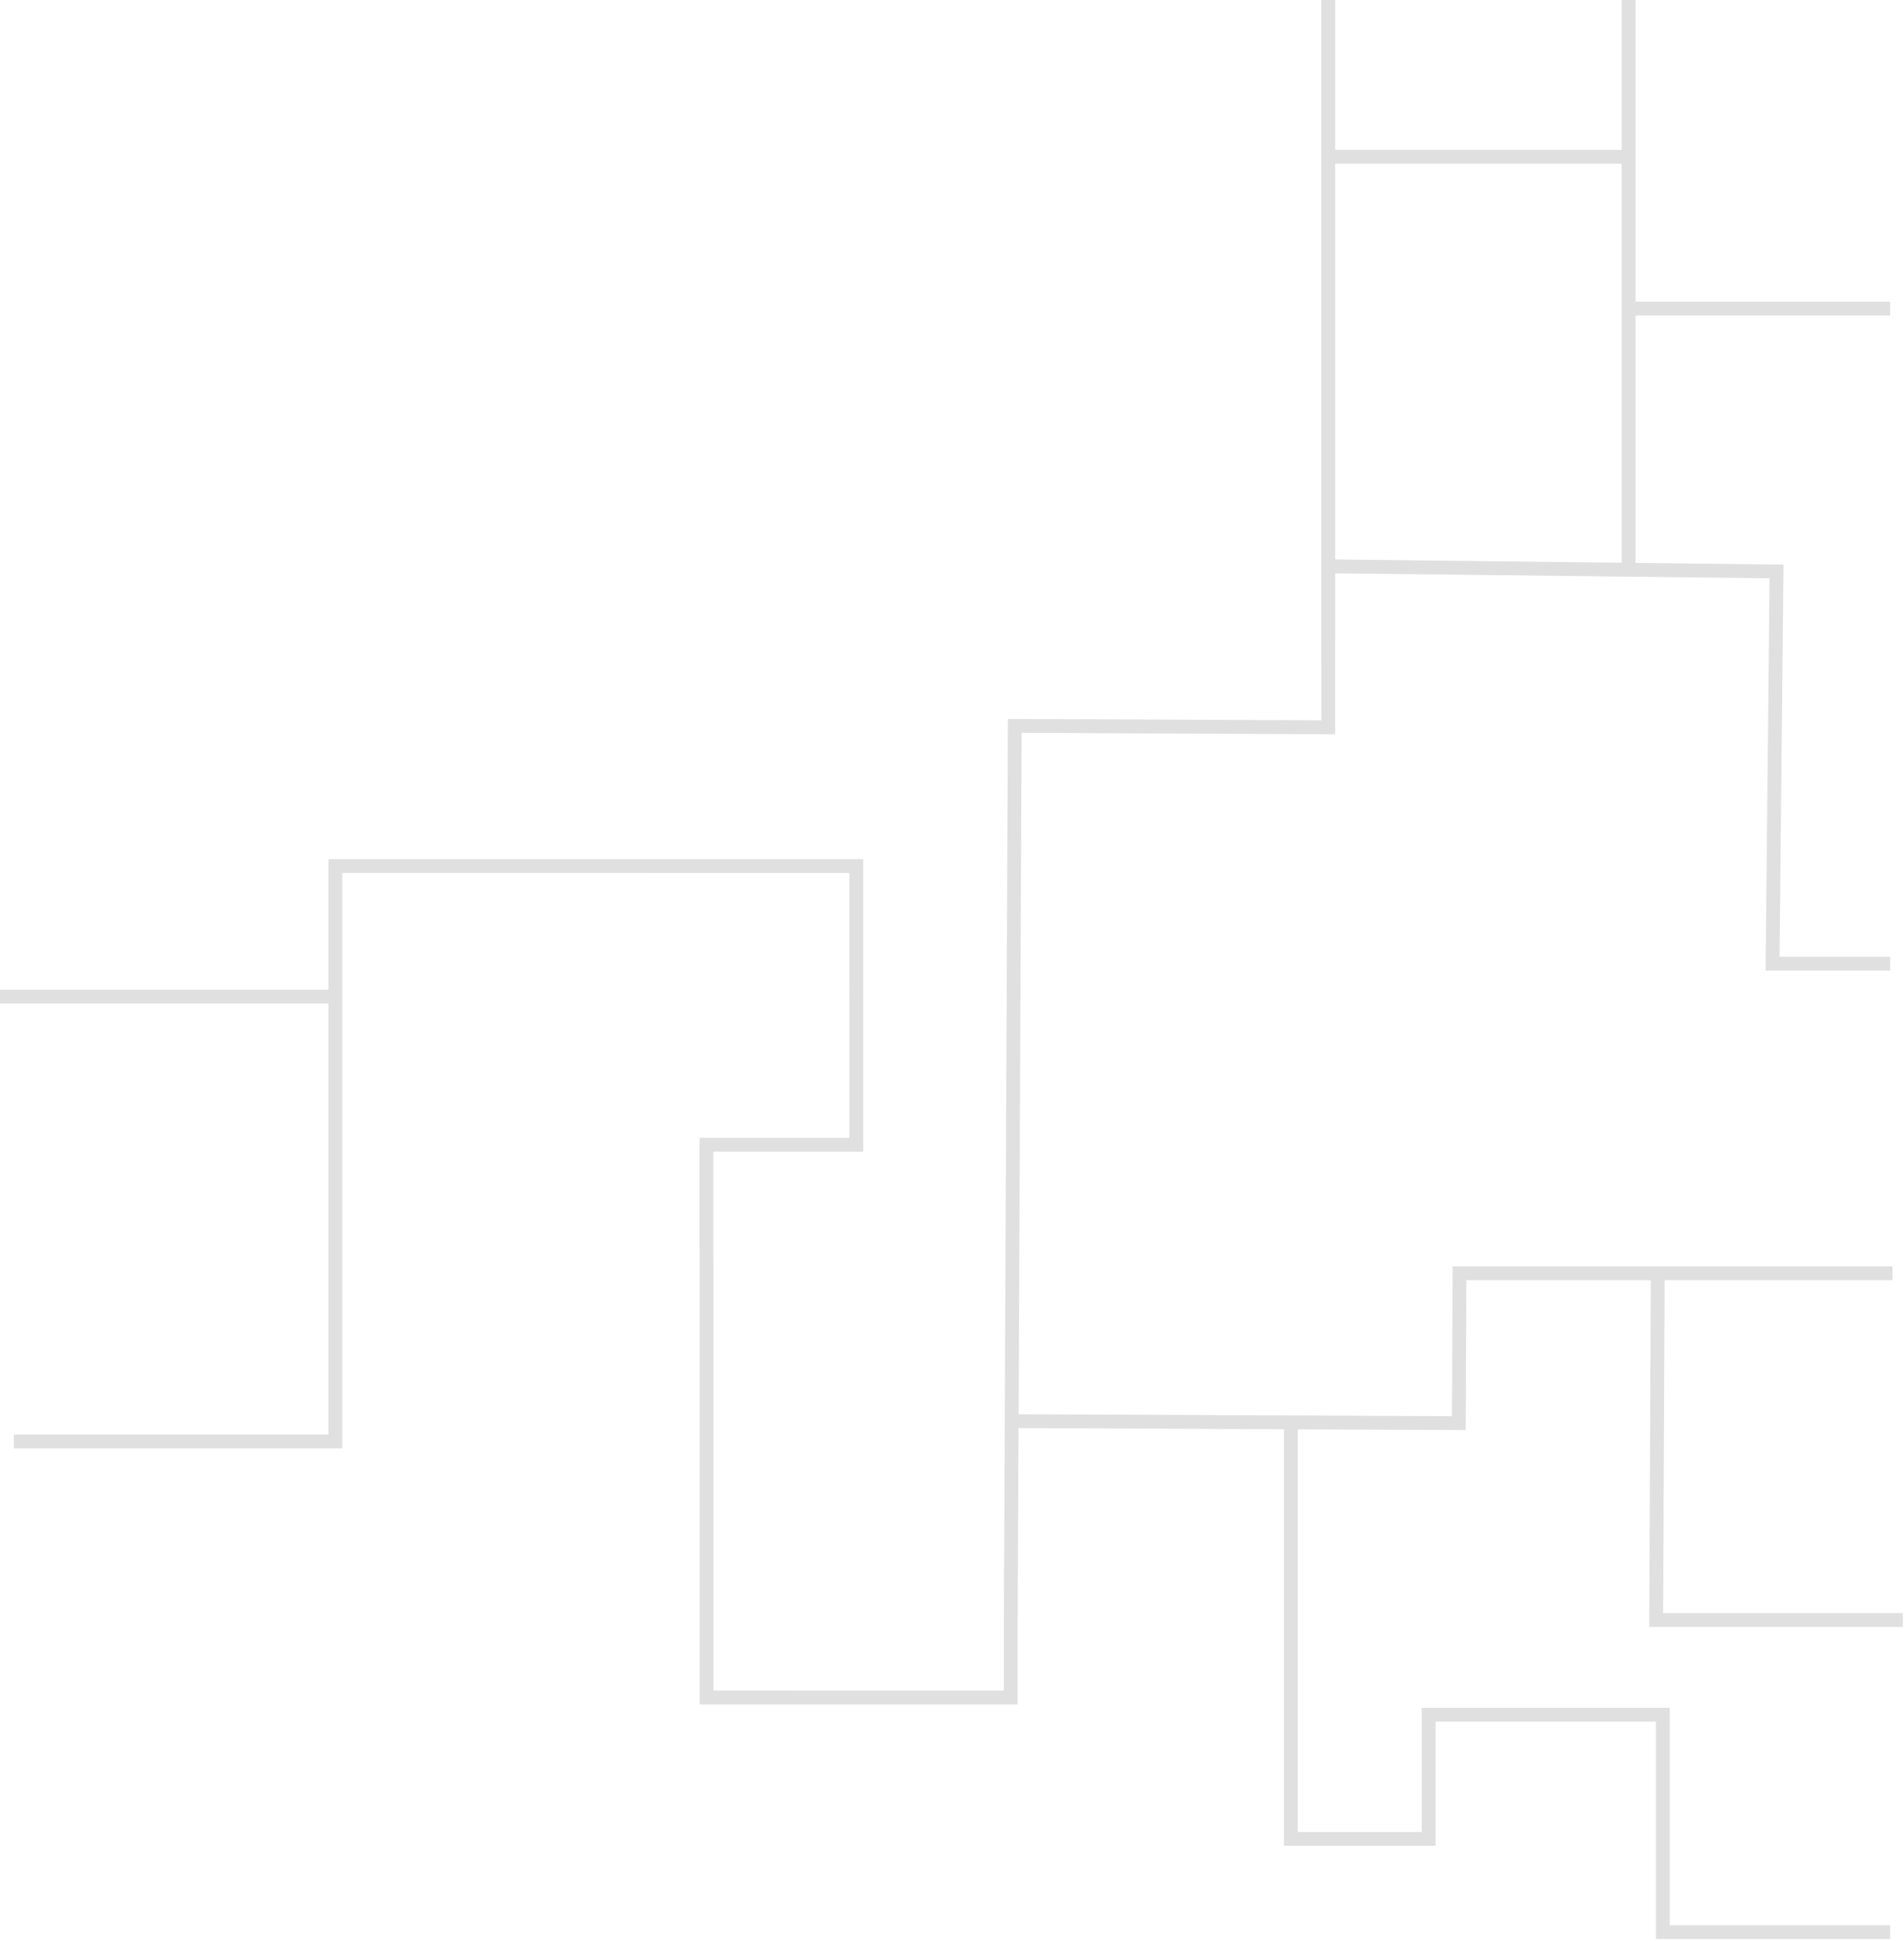 <svg width="413" height="421" viewBox="0 0 413 421" fill="none" xmlns="http://www.w3.org/2000/svg">
<path fill-rule="evenodd" clip-rule="evenodd" d="M286.612 0V107.218L286.615 156.217L218.623 155.912L217.749 350.988L217.748 350.995L217.75 366.632L154.75 366.627L154.74 249.746L187.24 249.749L187.235 186.317L71.236 186.308L71.238 214.627H-1.25V217.627H71.238L71.245 311.102H3V314.102L74.246 314.102L74.236 189.308L184.236 189.317L184.24 246.749L151.74 246.746L151.75 369.627L220.75 369.632L220.748 351.001L220.748 350.994L220.934 309.694L278.5 309.952V400.296H311.386V373.357H359.19V420.5H410V417.5H362.19V370.357H308.386V397.296H281.5V309.965L317.933 310.128L318.079 277.622H358.079L357.742 352.814H412.75V349.814H360.756L361.079 277.622H410.501V274.622H315.092L314.947 307.115L220.947 306.694L221.609 158.926L289.616 159.231L289.613 124.328L383.834 125.411L382.975 210.494L410 210.494V207.494L386.006 207.494L386.864 122.446L354.771 122.077L354.771 68.439L410 68.439V65.439L354.771 65.439L354.771 2.96749e-06L351.771 0L351.771 32.5H289.612V0H286.612ZM289.612 35.5L289.613 121.328L351.771 122.042L351.771 35.5H289.612Z" fill="#E0E0E0"/>
</svg>

